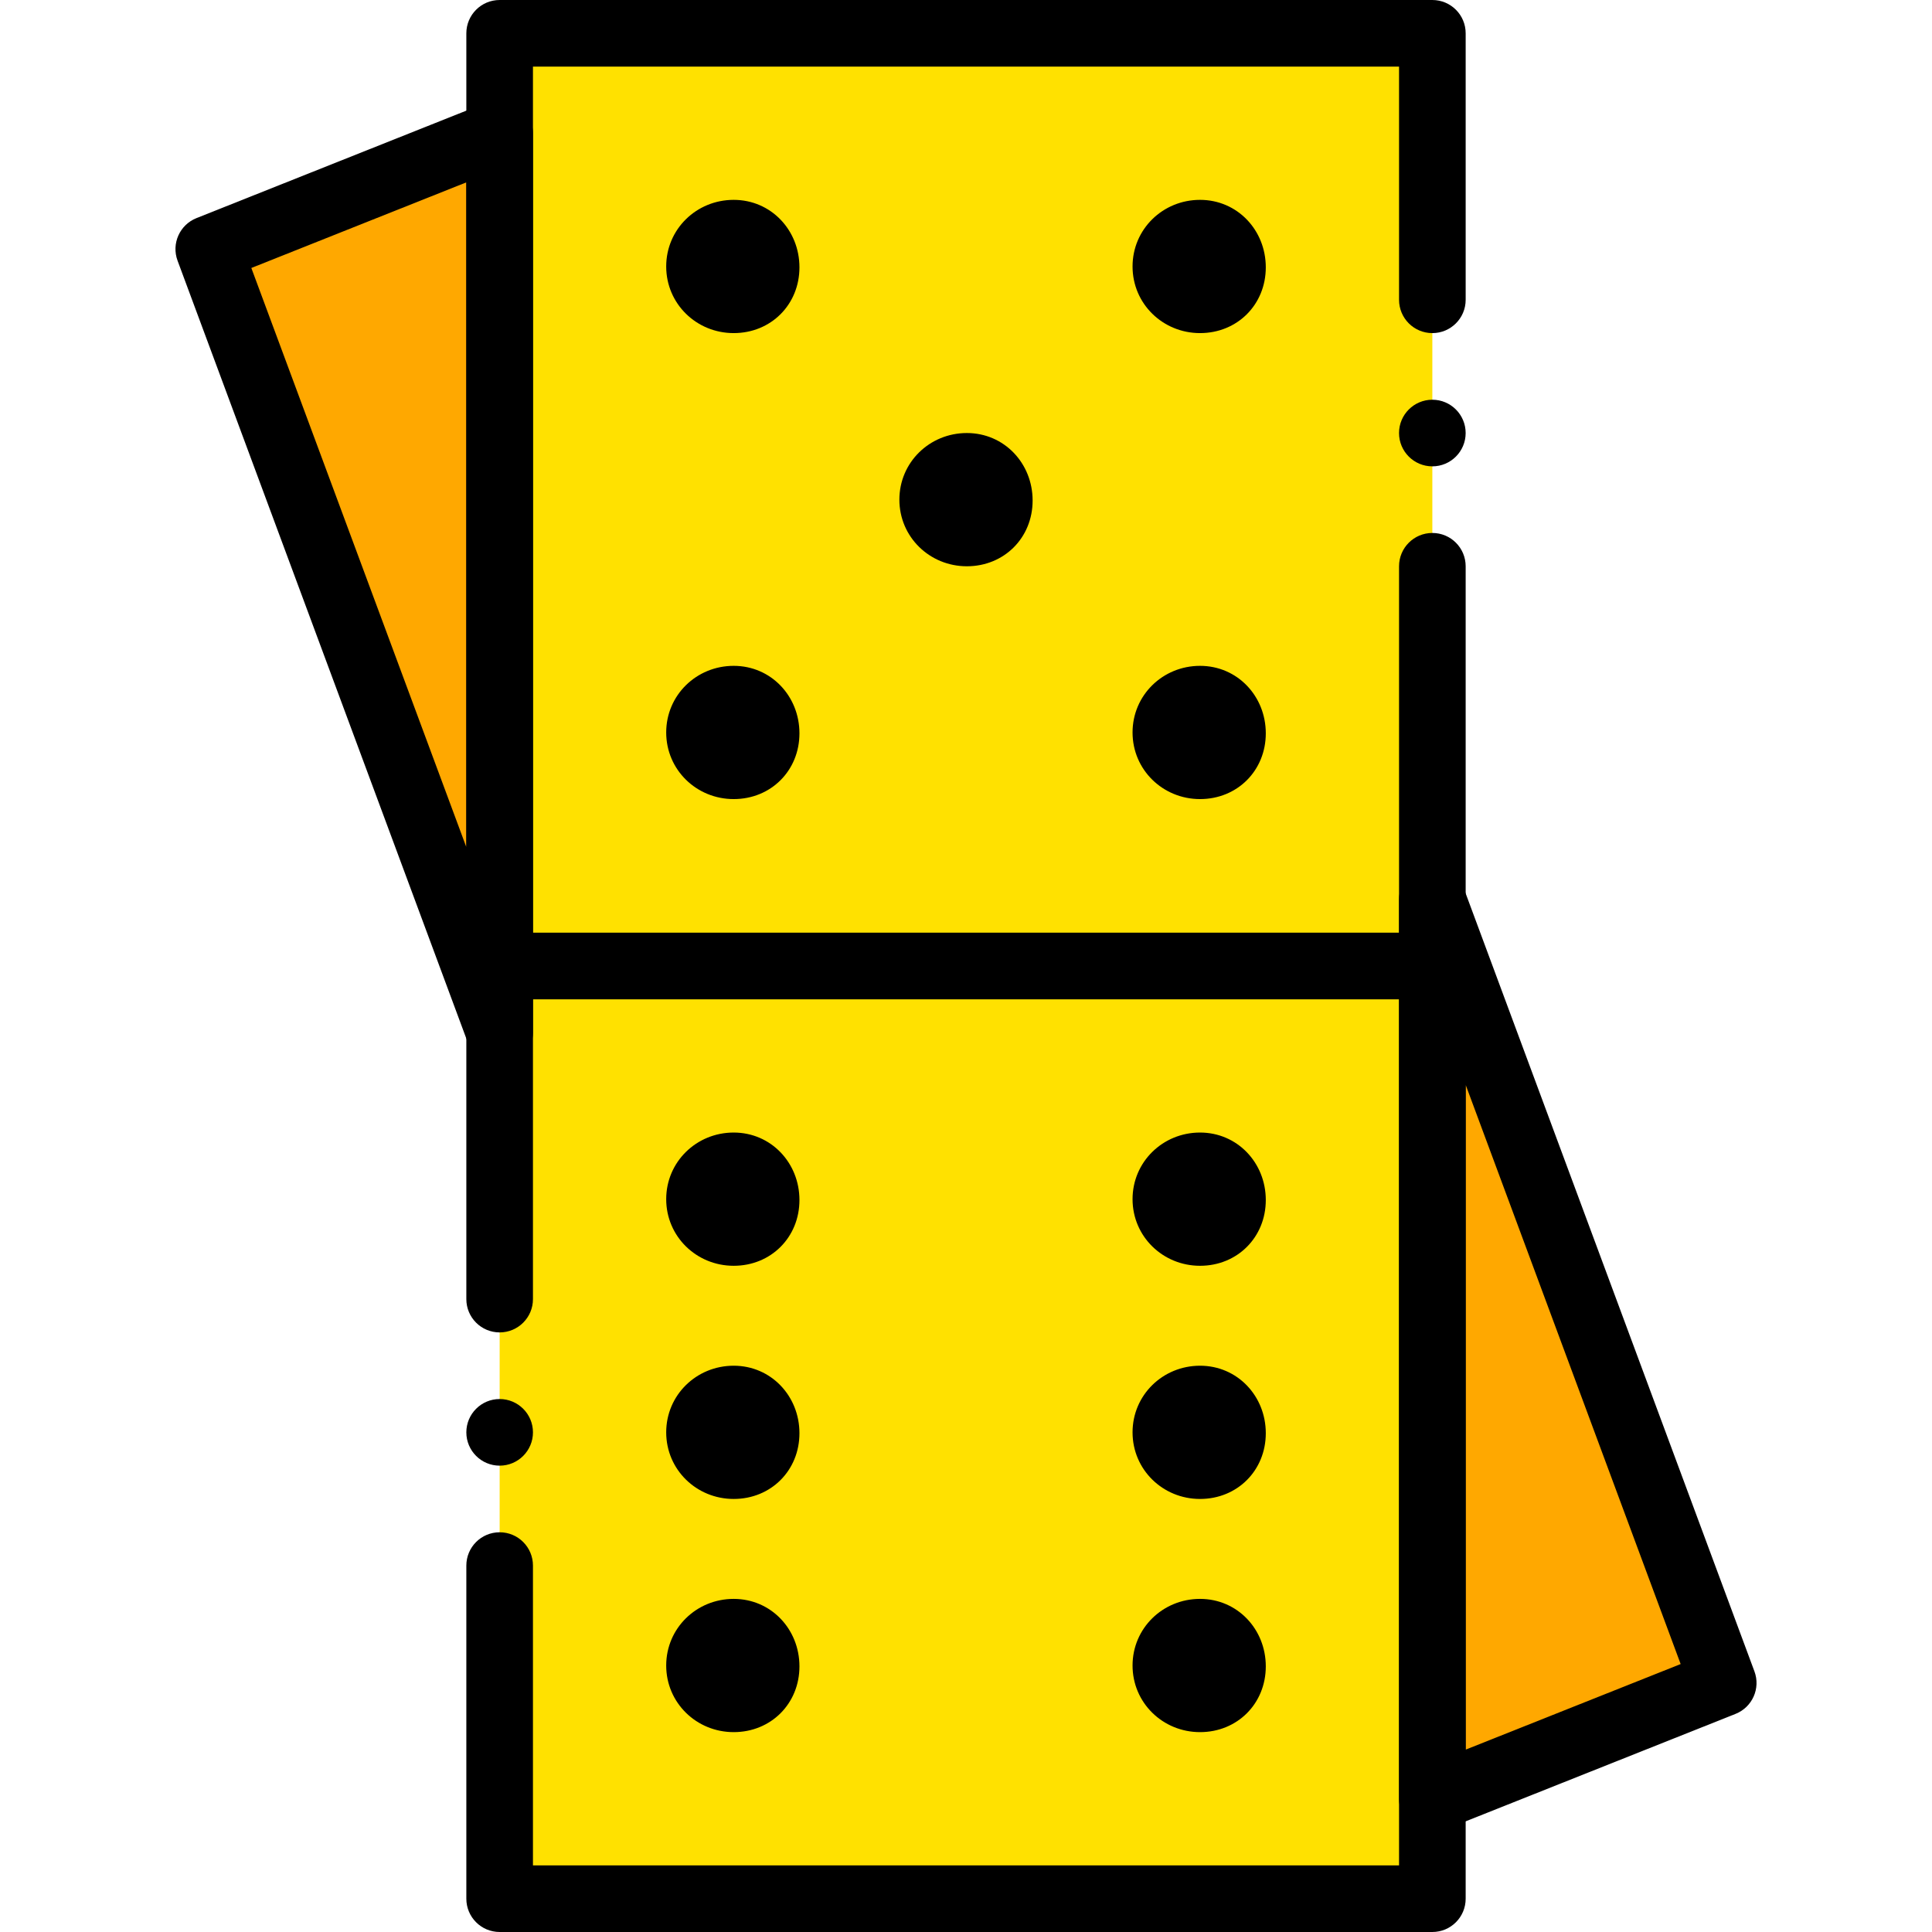 <?xml version="1.0" encoding="iso-8859-1"?>
<!-- Generator: Adobe Illustrator 19.0.0, SVG Export Plug-In . SVG Version: 6.00 Build 0)  -->
<svg version="1.1" id="Layer_1" xmlns="http://www.w3.org/2000/svg" xmlns:xlink="http://www.w3.org/1999/xlink" x="0px" y="0px"
	 viewBox="0 0 486.962 486.962" style="enable-background:new 0 0 486.962 486.962;" xml:space="preserve">
<g transform="translate(1 1)">
	<g>
		<polygon style="fill:#FFA800;" points="360.023,452.378 433.336,423.186 360.023,225.689 		"/>
		<polygon style="fill:#FFA800;" points="124.938,32.584 51.625,61.776 124.938,259.273 		"/>
	</g>
	<polygon style="fill:#FFE100;" points="124.938,477.566 360.023,477.566 360.023,7.396 124.938,7.396 	"/>
	<path d="M360.027,250.877h-235.09c-4.637,0-8.396-3.759-8.396-8.396s3.759-8.396,8.396-8.396h235.089
		c4.641,0,8.396,3.759,8.396,8.396S364.667,250.877,360.027,250.877z"/>
	<path d="M200.501,301.469c0-9.395-7.178-17.01-16.574-17.01c-9.395,0-17.01,7.397-17.01,16.792s7.615,16.792,17.01,16.792
		C193.322,318.042,200.501,310.864,200.501,301.469"/>
	<path d="M318.044,360.24c0-9.395-7.178-17.01-16.573-17.01s-17.01,7.397-17.01,16.792s7.615,16.792,17.01,16.792
		C310.865,376.814,318.044,369.635,318.044,360.24"/>
	<path d="M200.501,360.24c0-9.395-7.178-17.01-16.574-17.01c-9.395,0-17.01,7.397-17.01,16.792s7.615,16.792,17.01,16.792
		C193.322,376.814,200.501,369.635,200.501,360.24"/>
	<path d="M259.272,125.155c0-9.395-7.178-17.01-16.574-17.01c-9.395,0-17.01,7.397-17.01,16.792s7.615,16.792,17.01,16.792
		C252.094,141.729,259.272,134.55,259.272,125.155"/>
	<path d="M200.501,419.011c0-9.395-7.178-17.01-16.574-17.01c-9.395,0-17.01,7.397-17.01,16.792s7.615,16.792,17.01,16.792
		C193.322,435.585,200.501,428.406,200.501,419.011"/>
	<path d="M318.044,301.469c0-9.395-7.178-17.01-16.573-17.01s-17.01,7.397-17.01,16.792s7.615,16.792,17.01,16.792
		C310.865,318.042,318.044,310.864,318.044,301.469"/>
	<path d="M318.044,419.011c0-9.395-7.178-17.01-16.573-17.01s-17.01,7.397-17.01,16.792s7.615,16.792,17.01,16.792
		C310.865,435.585,318.044,428.406,318.044,419.011"/>
	<path d="M200.501,66.384c0-9.395-7.178-17.01-16.574-17.01c-9.395,0-17.01,7.397-17.01,16.792s7.615,16.792,17.01,16.792
		C193.322,82.957,200.501,75.779,200.501,66.384"/>
	<path d="M200.501,183.836c0-9.395-7.178-17.01-16.574-17.01c-9.395,0-17.01,7.397-17.01,16.792s7.615,16.792,17.01,16.792
		C193.322,200.41,200.501,193.231,200.501,183.836"/>
	<path d="M318.044,66.384c0-9.395-7.178-17.01-16.573-17.01s-17.01,7.397-17.01,16.792s7.615,16.792,17.01,16.792
		C310.865,82.957,318.044,75.779,318.044,66.384"/>
	<path d="M318.044,183.836c0-9.395-7.178-17.01-16.573-17.01s-17.01,7.397-17.01,16.792s7.615,16.792,17.01,16.792
		C310.865,200.41,318.044,193.231,318.044,183.836"/>
	<path d="M360.027,460.774c-1.656,0-3.304-0.492-4.715-1.451c-2.304-1.558-3.681-4.165-3.681-6.945V225.689
		c0-4.063,2.911-7.543,6.912-8.265c4.009-0.726,7.937,1.533,9.355,5.342l73.308,197.504c1.591,4.272-0.525,9.035-4.764,10.716
		l-73.308,29.189C362.134,460.577,361.076,460.774,360.027,460.774z M368.422,272.432v167.565l54.188-21.572L368.422,272.432z"/>
	<path d="M124.933,267.669c-3.456,0-6.629-2.14-7.867-5.477L43.754,64.7c-1.587-4.276,0.529-9.035,4.764-10.724l73.312-29.193
		c2.587-1.033,5.51-0.717,7.818,0.853c2.304,1.562,3.686,4.165,3.686,6.949v226.689c0,4.067-2.911,7.543-6.912,8.265
		C125.921,267.628,125.425,267.669,124.933,267.669z M62.349,66.544l54.192,145.985V44.964L62.349,66.544z"/>
	<path d="M124.937,334.836c-4.637,0-8.396-3.755-8.396-8.396V7.396c0-4.637,3.759-8.396,8.396-8.396h235.089
		c4.641,0,8.396,3.759,8.396,8.396v67.167c0,4.637-3.755,8.396-8.396,8.396s-8.396-3.759-8.396-8.396V15.792H133.333V326.44
		C133.333,331.081,129.574,334.836,124.937,334.836z"/>
	<path d="M360.027,485.962h-235.09c-4.637,0-8.396-3.755-8.396-8.396v-83.959c0-4.641,3.759-8.396,8.396-8.396
		s8.396,3.755,8.396,8.396v75.563H351.63V141.73c0-4.637,3.755-8.396,8.396-8.396s8.396,3.759,8.396,8.396v335.836
		C368.422,482.207,364.667,485.962,360.027,485.962z"/>
	<path d="M133.334,360.024c0,4.635-3.761,8.396-8.396,8.396c-4.635,0-8.396-3.761-8.396-8.396s3.761-8.396,8.396-8.396
		C129.572,351.628,133.334,355.389,133.334,360.024"/>
	<path d="M368.419,108.147c0,4.635-3.761,8.396-8.396,8.396s-8.396-3.761-8.396-8.396s3.761-8.396,8.396-8.396
		S368.419,103.512,368.419,108.147"/>
</g>
<g>
</g>
<g>
</g>
<g>
</g>
<g>
</g>
<g>
</g>
<g>
</g>
<g>
</g>
<g>
</g>
<g>
</g>
<g>
</g>
<g>
</g>
<g>
</g>
<g>
</g>
<g>
</g>
<g>
</g>
</svg>
